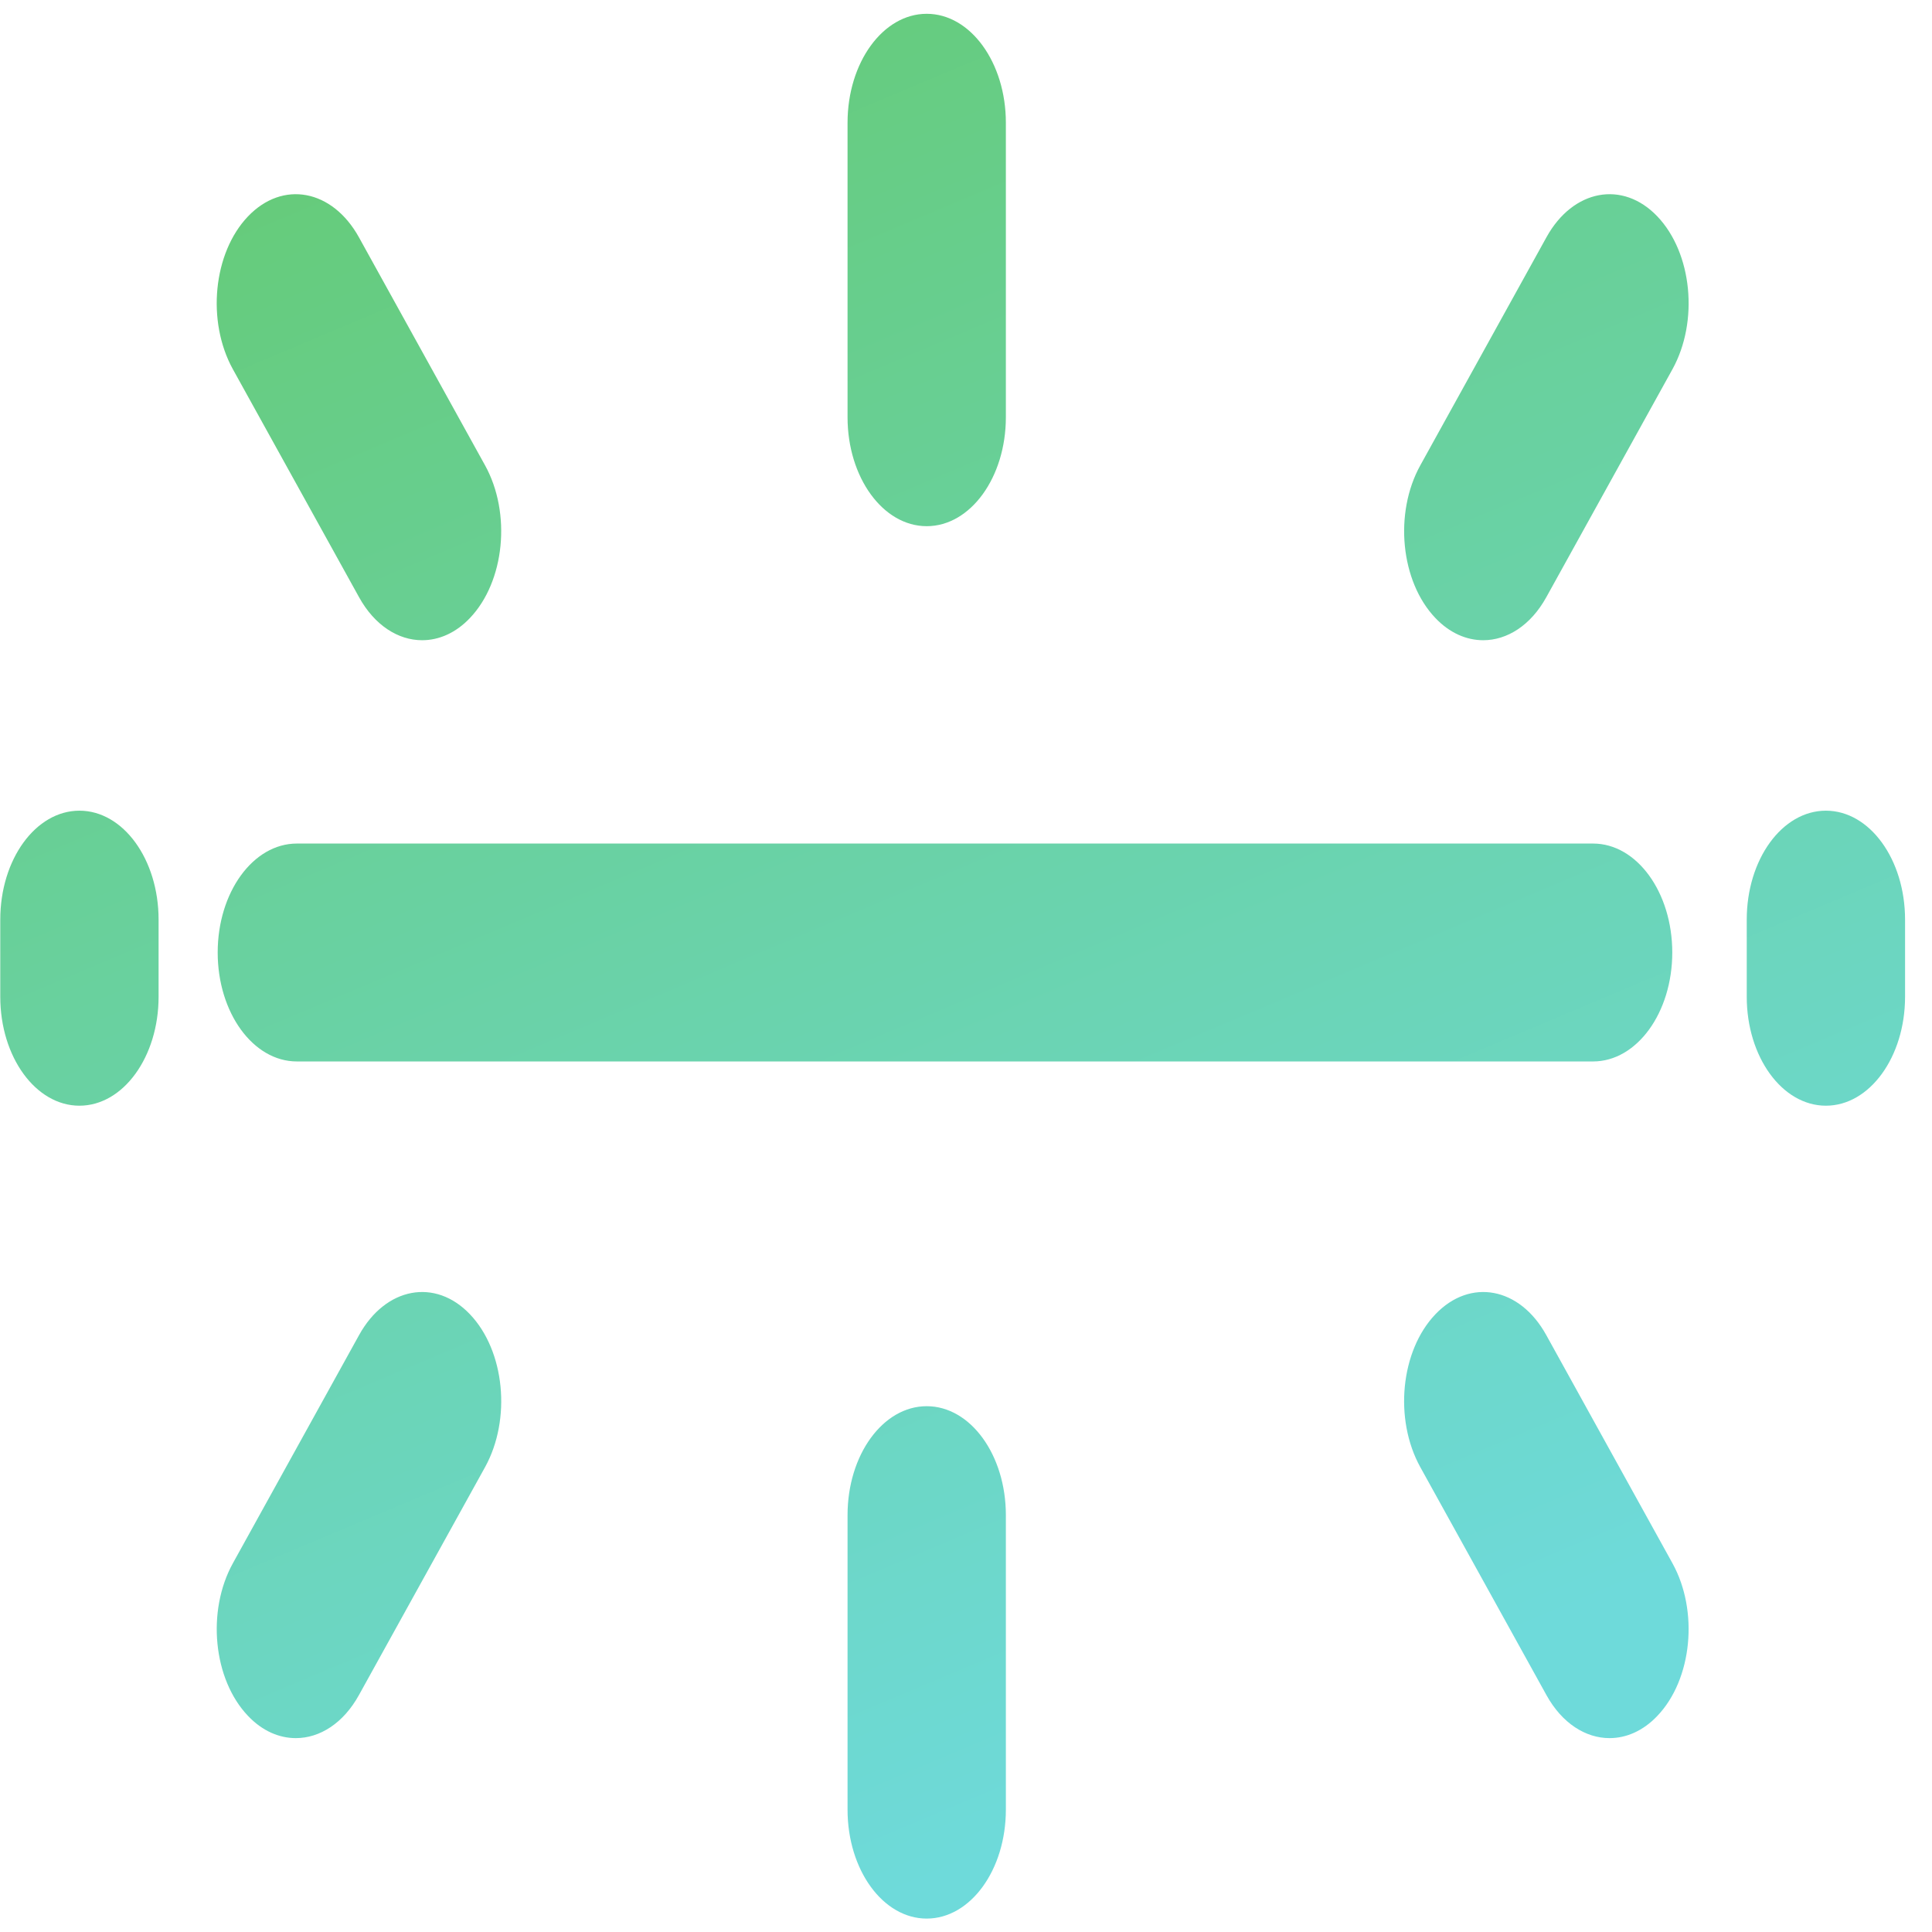 <?xml version="1.0" encoding="UTF-8"?>
<svg width="71px" height="71px" viewBox="0 0 71 71" version="1.1" xmlns="http://www.w3.org/2000/svg" xmlns:xlink="http://www.w3.org/1999/xlink">
    <!-- Generator: Sketch 53 (72520) - https://sketchapp.com -->
    <title>Tube Light</title>
    <desc>Created with Sketch.</desc>
    <defs>
        <linearGradient x1="5.637%" y1="-11.149%" x2="51.518%" y2="97.726%" id="linearGradient-1">
            <stop stop-color="#64C866" offset="0%"></stop>
            <stop stop-color="#6EDADA" offset="100%"></stop>
        </linearGradient>
    </defs>
    <g id="Page-1" stroke="none" stroke-width="1" fill="none" fill-rule="evenodd">
        <path d="M2.919,40.634 C1.311,40.634 0.01,38.841 0.01,36.63 L0.01,33.796 C0.01,31.582 1.311,29.792 2.919,29.792 C4.528,29.792 5.828,31.582 5.828,33.796 L5.828,36.63 C5.828,38.841 4.528,40.634 2.919,40.634 Z M67.101,40.634 C65.492,40.634 64.192,38.841 64.192,36.63 L64.192,33.796 C64.192,31.582 65.492,29.792 67.101,29.792 C68.71,29.792 70.01,31.582 70.01,33.796 L70.01,36.63 C70.01,38.841 68.71,40.634 67.101,40.634 Z M58.545,39.008 L10.909,39.008 C9.3,39.008 8,37.214 8,35.004 C8,32.794 9.3,31 10.909,31 L58.545,31 C60.154,31 61.455,32.794 61.455,35.004 C61.455,37.214 60.154,39.008 58.545,39.008 Z M15.513,23.528 C14.635,23.528 13.768,22.984 13.195,21.947 L8.557,13.567 C7.586,11.805 7.833,9.295 9.113,7.953 C10.39,6.616 12.211,6.957 13.189,8.718 L17.826,17.102 C18.797,18.86 18.55,21.37 17.27,22.712 C16.747,23.264 16.127,23.528 15.513,23.528 Z M54.507,23.528 C53.894,23.528 53.274,23.264 52.75,22.712 C51.47,21.37 51.223,18.86 52.195,17.102 L56.832,8.718 C57.806,6.957 59.633,6.616 60.907,7.953 C62.187,9.295 62.435,11.805 61.463,13.567 L56.826,21.947 C56.253,22.984 55.386,23.528 54.507,23.528 Z M34.056,19.337 C32.447,19.337 31.147,17.543 31.147,15.333 L31.147,4.511 C31.147,2.3 32.447,0.507 34.056,0.507 C35.664,0.507 36.965,2.3 36.965,4.511 L36.965,15.333 C36.965,17.543 35.664,19.337 34.056,19.337 Z M10.871,63.875 C10.257,63.875 9.638,63.611 9.114,63.058 C7.834,61.717 7.587,59.207 8.558,57.449 L13.195,49.065 C14.17,47.299 15.997,46.959 17.271,48.3 C18.551,49.642 18.798,52.152 17.827,53.914 L13.19,62.294 C12.617,63.331 11.75,63.875 10.871,63.875 Z M59.15,63.875 C58.271,63.875 57.404,63.331 56.831,62.294 L52.194,53.914 C51.222,52.152 51.469,49.642 52.749,48.3 C54.027,46.959 55.851,47.299 56.825,49.065 L61.462,57.449 C62.434,59.207 62.187,61.717 60.907,63.058 C60.383,63.611 59.763,63.875 59.15,63.875 Z M34.056,70.507 C32.447,70.507 31.147,68.717 31.147,66.503 L31.147,55.681 C31.147,53.466 32.447,51.677 34.056,51.677 C35.664,51.677 36.965,53.466 36.965,55.681 L36.965,66.503 C36.965,68.717 35.664,70.507 34.056,70.507 Z" id="Tube-Light" fill="url(#linearGradient-1)" fill-rule="nonzero"></path>
    </g>
</svg>